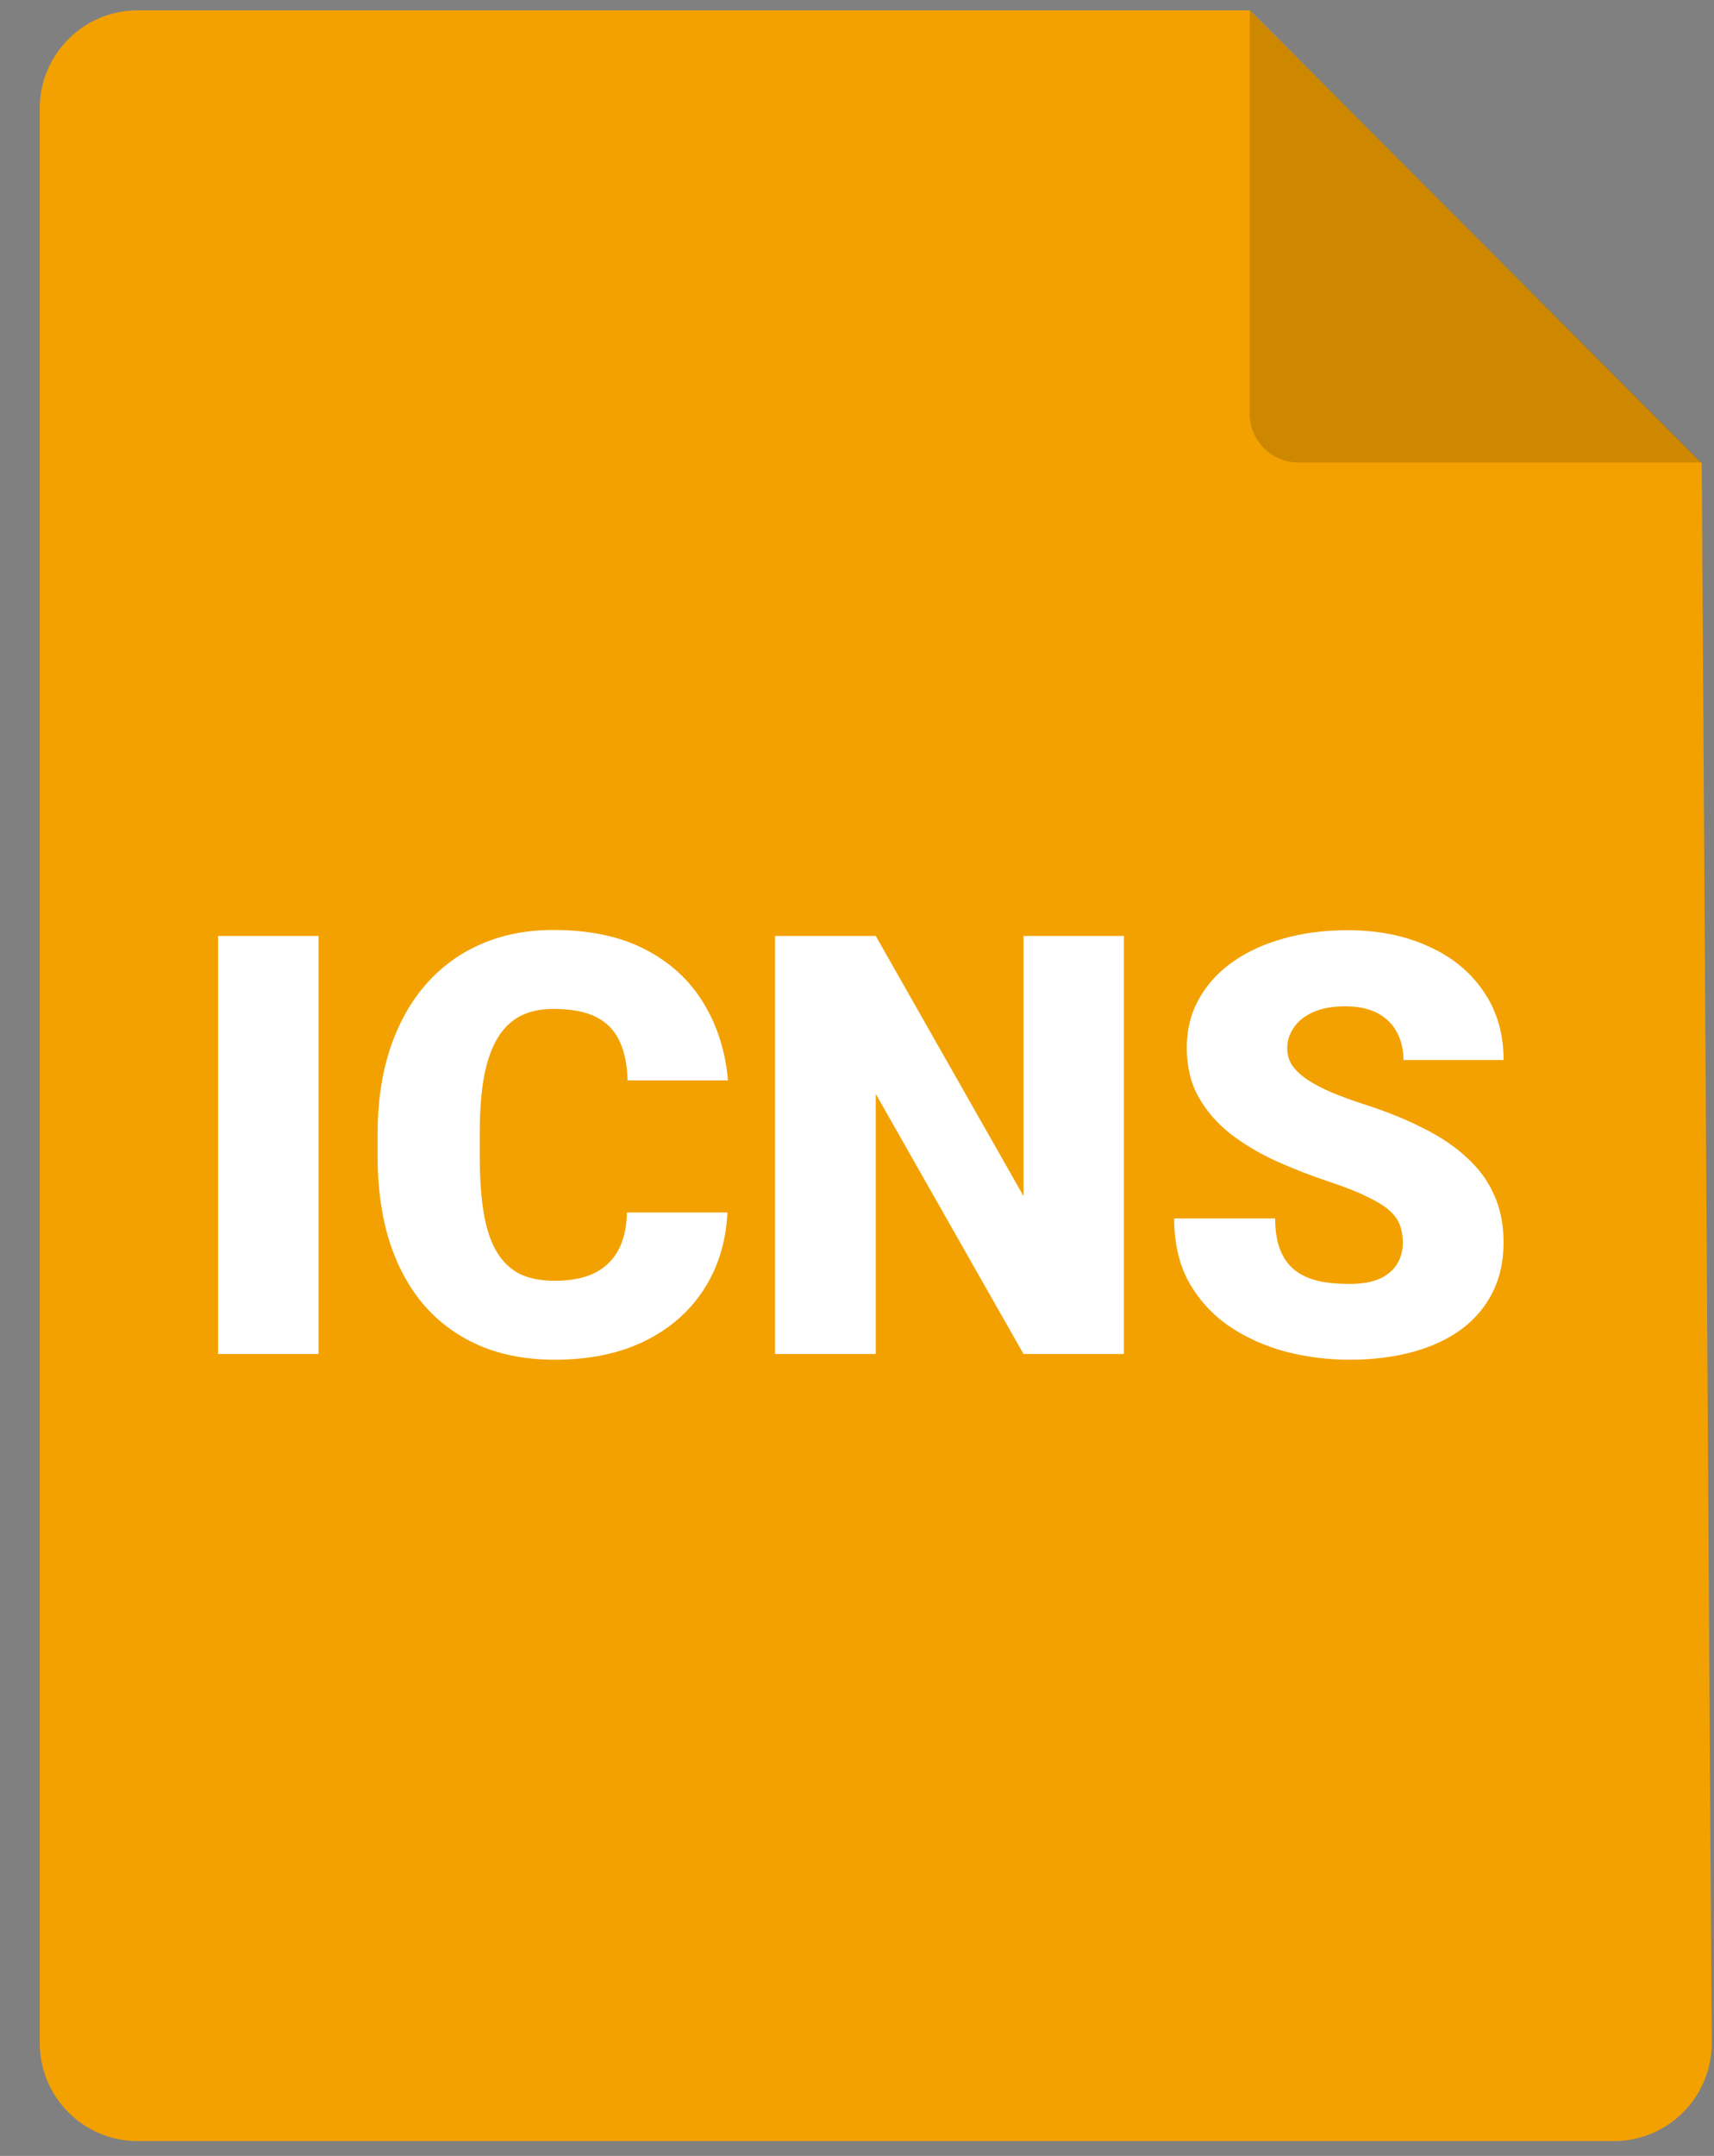<svg width="35" height="44" viewBox="0 0 35 44" fill="none" xmlns="http://www.w3.org/2000/svg">
<rect x="0" y="0" width="35" height="44" fill="#808080" stroke="none"/>
<path d="M2.812 0.211H25.523L34.75 9.453L34.954 41.685C34.961 42.795 34.063 43.698 32.954 43.698H2.812C1.708 43.698 0.812 42.803 0.812 41.698V2.211C0.812 1.106 1.708 0.211 2.812 0.211Z" fill="#F3A100"/>
<path d="M25.518 0.211V8.441C25.518 8.993 25.965 9.441 26.518 9.441H34.748L25.518 0.211Z" fill="black" fill-opacity="0.16"/>
<path d="M6.504 19.102V27.634H4.453V19.102H6.504ZM12.803 24.745H14.854C14.826 25.339 14.666 25.862 14.373 26.315C14.08 26.769 13.674 27.122 13.154 27.376C12.639 27.626 12.029 27.751 11.326 27.751C10.756 27.751 10.246 27.655 9.797 27.464C9.352 27.273 8.973 26.997 8.66 26.638C8.352 26.278 8.115 25.843 7.951 25.331C7.791 24.819 7.711 24.243 7.711 23.602V23.14C7.711 22.499 7.795 21.923 7.963 21.411C8.135 20.895 8.377 20.458 8.689 20.099C9.006 19.735 9.385 19.458 9.826 19.267C10.268 19.075 10.758 18.98 11.297 18.98C12.039 18.98 12.666 19.112 13.178 19.378C13.69 19.644 14.086 20.009 14.367 20.474C14.648 20.935 14.815 21.46 14.865 22.05H12.815C12.807 21.73 12.752 21.462 12.65 21.247C12.549 21.028 12.389 20.864 12.17 20.755C11.951 20.645 11.66 20.591 11.297 20.591C11.043 20.591 10.822 20.638 10.635 20.731C10.447 20.825 10.291 20.974 10.166 21.177C10.041 21.38 9.947 21.644 9.885 21.968C9.826 22.288 9.797 22.675 9.797 23.128V23.602C9.797 24.056 9.824 24.442 9.879 24.763C9.934 25.083 10.021 25.345 10.143 25.548C10.264 25.751 10.42 25.901 10.611 25.999C10.807 26.093 11.045 26.14 11.326 26.14C11.639 26.14 11.902 26.091 12.117 25.993C12.332 25.892 12.498 25.739 12.615 25.536C12.732 25.329 12.795 25.065 12.803 24.745ZM22.951 19.102V27.634H20.9L17.883 22.325V27.634H15.826V19.102H17.883L20.9 24.411V19.102H22.951ZM28.646 25.366C28.646 25.233 28.627 25.114 28.588 25.009C28.549 24.899 28.477 24.798 28.371 24.704C28.266 24.61 28.113 24.517 27.914 24.423C27.719 24.325 27.461 24.224 27.141 24.118C26.766 23.993 26.404 23.852 26.057 23.696C25.709 23.536 25.398 23.351 25.125 23.14C24.852 22.925 24.635 22.675 24.475 22.39C24.314 22.101 24.234 21.765 24.234 21.382C24.234 21.015 24.316 20.685 24.48 20.392C24.645 20.095 24.873 19.843 25.166 19.636C25.463 19.425 25.811 19.265 26.209 19.155C26.607 19.042 27.043 18.985 27.516 18.985C28.141 18.985 28.691 19.095 29.168 19.314C29.648 19.528 30.023 19.835 30.293 20.233C30.566 20.628 30.703 21.095 30.703 21.634H28.658C28.658 21.419 28.613 21.23 28.523 21.065C28.438 20.901 28.307 20.773 28.131 20.679C27.955 20.585 27.734 20.538 27.469 20.538C27.211 20.538 26.994 20.577 26.818 20.655C26.643 20.733 26.51 20.839 26.42 20.972C26.33 21.101 26.285 21.243 26.285 21.399C26.285 21.528 26.32 21.645 26.391 21.751C26.465 21.852 26.568 21.948 26.701 22.038C26.838 22.128 27.002 22.214 27.193 22.296C27.389 22.378 27.607 22.458 27.85 22.536C28.303 22.681 28.705 22.843 29.057 23.023C29.412 23.198 29.711 23.399 29.953 23.626C30.199 23.849 30.385 24.102 30.51 24.388C30.639 24.673 30.703 24.995 30.703 25.355C30.703 25.737 30.629 26.077 30.48 26.374C30.332 26.671 30.119 26.923 29.842 27.13C29.564 27.333 29.232 27.487 28.846 27.593C28.459 27.698 28.027 27.751 27.551 27.751C27.113 27.751 26.682 27.696 26.256 27.587C25.834 27.474 25.451 27.302 25.107 27.071C24.764 26.837 24.488 26.538 24.281 26.175C24.078 25.808 23.977 25.372 23.977 24.868H26.039C26.039 25.118 26.072 25.329 26.139 25.501C26.205 25.673 26.303 25.811 26.432 25.917C26.561 26.019 26.719 26.093 26.906 26.14C27.094 26.183 27.309 26.204 27.551 26.204C27.812 26.204 28.023 26.167 28.184 26.093C28.344 26.015 28.461 25.913 28.535 25.788C28.609 25.659 28.646 25.519 28.646 25.366Z" fill="white"/>
</svg>
